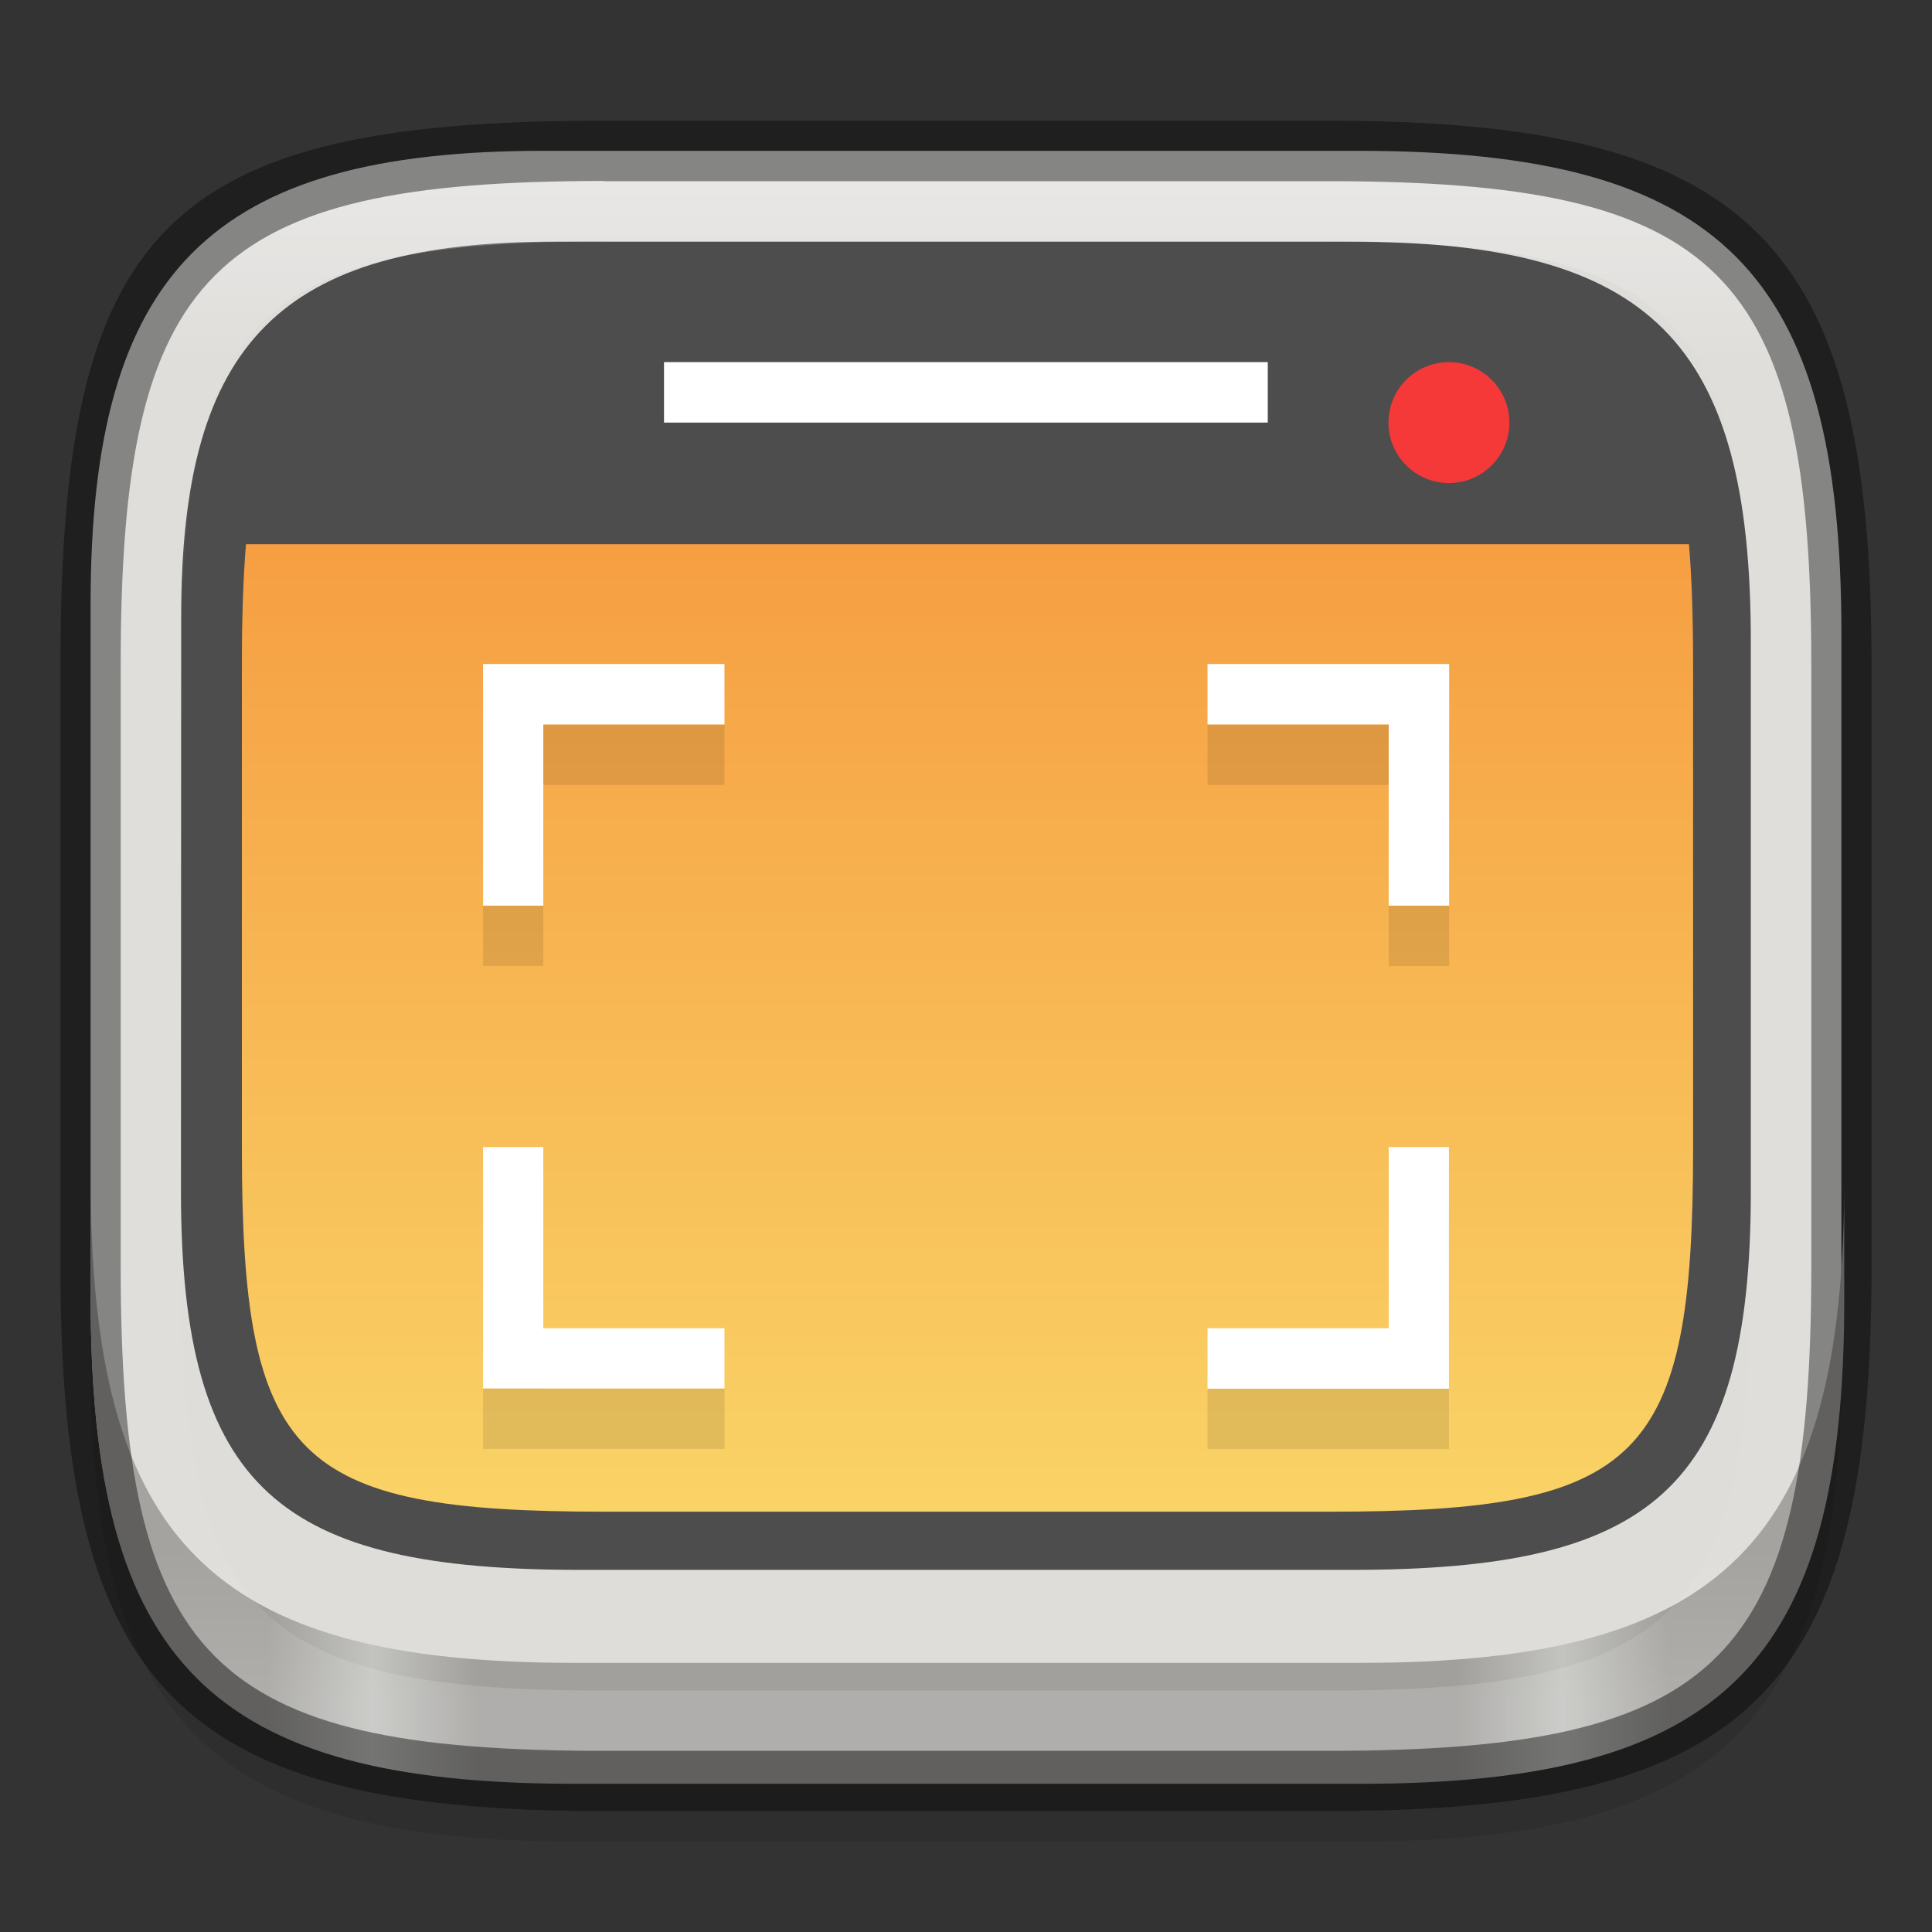<?xml version="1.0" encoding="UTF-8" standalone="no"?>
<!-- Created with Inkscape (http://www.inkscape.org/) -->

<svg
   width="32"
   height="32"
   viewBox="0 0 8.467 8.467"
   version="1.1"
   id="svg2719"
   inkscape:version="1.1.2 (0a00cf5339, 2022-02-04)"
   sodipodi:docname="com.uploadedlobster.peek.svg"
   xmlns:inkscape="http://www.inkscape.org/namespaces/inkscape"
   xmlns:sodipodi="http://sodipodi.sourceforge.net/DTD/sodipodi-0.dtd"
   xmlns:xlink="http://www.w3.org/1999/xlink"
   xmlns="http://www.w3.org/2000/svg"
   xmlns:svg="http://www.w3.org/2000/svg">
  <rect x="0" y="0" width="8.467" height="8.467" fill="#333333" stroke="none"/>
  <sodipodi:namedview
     id="namedview2721"
     pagecolor="#ffffff"
     bordercolor="#666666"
     borderopacity="1.0"
     inkscape:pageshadow="2"
     inkscape:pageopacity="0.0"
     inkscape:pagecheckerboard="0"
     inkscape:document-units="px"
     showgrid="false"
     units="px"
     inkscape:zoom="24.53125"
     inkscape:cx="15.979618"
     inkscape:cy="16"
     inkscape:window-width="1920"
     inkscape:window-height="1012"
     inkscape:window-x="0"
     inkscape:window-y="0"
     inkscape:window-maximized="1"
     inkscape:current-layer="svg2719" />
  <defs
     id="defs2716">
    <linearGradient
       inkscape:collect="always"
       id="linearGradient1871">
      <stop
         style="stop-color:#ffffff;stop-opacity:1;"
         offset="0"
         id="stop1867" />
      <stop
         style="stop-color:#ffffff;stop-opacity:0.1"
         offset="0.12"
         id="stop2515" />
      <stop
         style="stop-color:#ffffff;stop-opacity:0.102"
         offset="0.9"
         id="stop2581" />
      <stop
         style="stop-color:#ffffff;stop-opacity:0.502"
         offset="1"
         id="stop1869" />
    </linearGradient>
    <linearGradient
       inkscape:collect="always"
       xlink:href="#linearGradient1871"
       id="linearGradient16320"
       x1="10"
       y1="4"
       x2="10"
       y2="29.1"
       gradientUnits="userSpaceOnUse"
       gradientTransform="matrix(0.265,0,0,0.265,0,-0.265)" />
    <linearGradient
       inkscape:collect="always"
       id="linearGradient1437">
      <stop
         style="stop-color:#a1a09d;stop-opacity:1;"
         offset="0"
         id="stop1433" />
      <stop
         style="stop-color:#a1a09d;stop-opacity:1"
         offset="0.1"
         id="stop1635" />
      <stop
         style="stop-color:#c3c3c0;stop-opacity:1"
         offset="0.16"
         id="stop1569" />
      <stop
         style="stop-color:#a1a09d;stop-opacity:1"
         offset="0.22"
         id="stop1829" />
      <stop
         style="stop-color:#a1a09d;stop-opacity:1"
         offset="0.78"
         id="stop2919" />
      <stop
         style="stop-color:#c3c3c0;stop-opacity:1"
         offset="0.84"
         id="stop3819" />
      <stop
         style="stop-color:#a1a09d;stop-opacity:1"
         offset="0.9"
         id="stop3305" />
      <stop
         style="stop-color:#a1a09d;stop-opacity:1"
         offset="1"
         id="stop1435" />
    </linearGradient>
    <linearGradient
       inkscape:collect="always"
       xlink:href="#linearGradient1437"
       id="linearGradient986"
       x1="0.397"
       y1="4.233"
       x2="8.07"
       y2="4.233"
       gradientUnits="userSpaceOnUse"
       gradientTransform="scale(3.78)" />
    <linearGradient
       inkscape:collect="always"
       xlink:href="#linearGradient2290"
       id="linearGradient1056"
       x1="15.5"
       y1="-2.6456692e-07"
       x2="15.5"
       y2="30"
       gradientUnits="userSpaceOnUse"
       gradientTransform="matrix(0.857,0,0,0.857,2.714,0.857)" />
    <linearGradient
       inkscape:collect="always"
       id="linearGradient2290">
      <stop
         style="stop-color:#f4842f;stop-opacity:1"
         offset="0"
         id="stop2286" />
      <stop
         style="stop-color:#fad86a;stop-opacity:1"
         offset="1"
         id="stop2288" />
    </linearGradient>
  </defs>
  <path
     id="rect18683"
     style="opacity:0.1;fill:#000000;stroke-width:0.265;stroke-linejoin:round"
     d="m 2.381,0.926 c -1.455,0 -1.984,0.529 -1.984,1.984 v 3.043 c 0,1.587 0.529,2.117 2.117,2.117 h 3.44 c 1.587,0 2.117,-0.529 2.117,-2.117 V 3.043 c 0,-1.587 -0.529,-2.117 -2.117,-2.117 z"
     sodipodi:nodetypes="sssssssss" />
  <path
     id="rect6397"
     style="fill:#deddda;fill-opacity:1;stroke-width:0.255;stroke-linejoin:round"
     d="M 0.397,2.646 C 0.397,1.191 0.926,0.661 2.381,0.661 h 3.572 c 1.587,-1e-8 2.117,0.529 2.117,2.117 l 10e-8,2.91 c 0,1.587 -0.529,2.117 -2.117,2.117 H 2.514 c -1.588,0 -2.117,-0.529 -2.117,-2.117 z"
     sodipodi:nodetypes="ccccccccc" />
  <path
     d="m 0.794,2.701 c 0,-1.204 0.438,-1.642 1.642,-1.642 h 3.485 c 1.314,0 1.752,0.438 1.752,1.752 l 2e-7,2.409 c 1e-7,1.314 -0.438,1.66 -1.752,1.66 H 2.545 c -1.314,0 -1.752,-0.347 -1.752,-1.66 z"
     style="fill:#4d4d4d;fill-opacity:1;stroke-width:0.056;stroke-linejoin:round"
     id="path1183"
     sodipodi:nodetypes="sssssssss" />
  <path
     id="path885"
     style="fill:url(#linearGradient986);fill-opacity:1;stroke-width:0.255;stroke-linejoin:round"
     d="M 1.5 19.5 L 1.5 21.5 C 1.5 27.5 3.5 29.5 9.5 29.5 L 22.5 29.5 C 28.5 29.5 30.5 27.5 30.5 21.5 L 30.5 19.5 C 30.5 25.5 28.5 27.5 22.5 27.5 L 9.5 27.5 C 3.5 27.5 1.5 25.5 1.5 19.5 z "
     transform="scale(0.265)" />
  <path
     id="rect13250"
     style="fill:url(#linearGradient16320);fill-opacity:1;stroke-width:0.265;stroke-linejoin:round;opacity:0.3"
     d="m 2.646,0.794 c -1.72,0 -2.117,0.397 -2.117,2.117 v 2.646 c 0,1.72 0.397,2.117 2.117,2.117 h 3.175 c 1.72,0 2.117,-0.397 2.117,-2.117 V 2.91 C 7.937,1.191 7.541,0.794 5.821,0.794 Z m 0,0.265 h 3.175 c 1.521,0 1.852,0.331 1.852,1.852 v 2.646 c 0,1.521 -0.331,1.852 -1.852,1.852 h -3.175 c -1.521,0 -1.852,-0.331 -1.852,-1.852 V 2.91 c 0,-1.521 0.331,-1.852 1.852,-1.852 z"
     sodipodi:nodetypes="ssssssssssssssssss" />
  <path
     id="rect2545"
     style="opacity:0.4;fill:#000000;stroke-width:0.388;stroke-linejoin:round"
     d="m 2.646,0.529 c -1.918,0 -2.381,0.463 -2.381,2.381 V 5.556 c 0,1.852 0.529,2.381 2.381,2.381 h 3.175 c 1.852,0 2.381,-0.529 2.381,-2.381 V 2.91 c 0,-1.852 -0.529,-2.381 -2.381,-2.381 z m 0,0.265 h 3.175 c 1.72,0 2.117,0.397 2.117,2.117 V 5.556 c 0,1.72 -0.397,2.117 -2.117,2.117 h -3.175 c -1.72,0 -2.117,-0.397 -2.117,-2.117 V 2.91 c 0,-1.72 0.397,-2.117 2.117,-2.117 z"
     sodipodi:nodetypes="ssssssssssssssssss" />
  <path
     id="rect877"
     style="display:inline;fill:url(#linearGradient1056);fill-opacity:1;stroke:none;stroke-width:0.207;stroke-linecap:round;stroke-linejoin:round;stroke-miterlimit:4;stroke-dasharray:none;stroke-dashoffset:0;stroke-opacity:1;enable-background:new"
     d="M 4.068 9 C 4.02 9.582 4 10.243 4 11 L 4 19 C 4 24.143 4.857 25 10 25 L 22 25 C 27.143 25 28 24.143 28 19 L 28 11 C 28 10.243 27.98 9.582 27.932 9 L 4.068 9 z "
     transform="scale(0.265)" />
  <path
     d="M 2.117,3.175 V 4.233 H 2.381 V 3.44 H 3.175 V 3.175 Z m 3.175,0 v 0.265 h 0.794 v 0.794 h 0.265 V 3.175 Z m -3.175,2.117 V 6.35 H 3.175 V 6.085 H 2.381 v -0.794 z m 3.969,0 v 0.794 h -0.794 v 0.265 h 1.058 V 5.292 Z"
     style="opacity:0.1;fill:#000000;fill-opacity:1;stroke-width:0.14;stroke-linejoin:round"
     id="path1462"
     sodipodi:nodetypes="cccccccccccccccccccccccccccc" />
  <path
     id="rect2027"
     style="fill:#ffffff;fill-opacity:1;stroke-width:0.529;stroke-linejoin:round"
     d="M 2.117,2.91 V 3.969 H 2.381 V 3.175 H 3.175 V 2.91 Z m 3.175,0 V 3.175 h 0.794 v 0.794 h 0.265 V 2.91 Z m -3.175,2.117 V 6.085 H 3.175 V 5.821 H 2.381 v -0.794 z m 3.969,0 v 0.794 h -0.794 v 0.265 h 1.058 V 5.027 Z"
     sodipodi:nodetypes="cccccccccccccccccccccccccccc" />
  <circle
     style="fill:#f53838;fill-opacity:1;stroke-width:0.132;stroke-linejoin:round"
     id="path1241"
     cx="6.35"
     cy="1.852"
     r="0.265" />
  <rect
     style="fill:#ffffff;fill-opacity:1;stroke-width:0.529;stroke-linejoin:round"
     id="rect2060"
     width="2.646"
     height="0.265"
     x="2.91"
     y="1.587" />
</svg>
